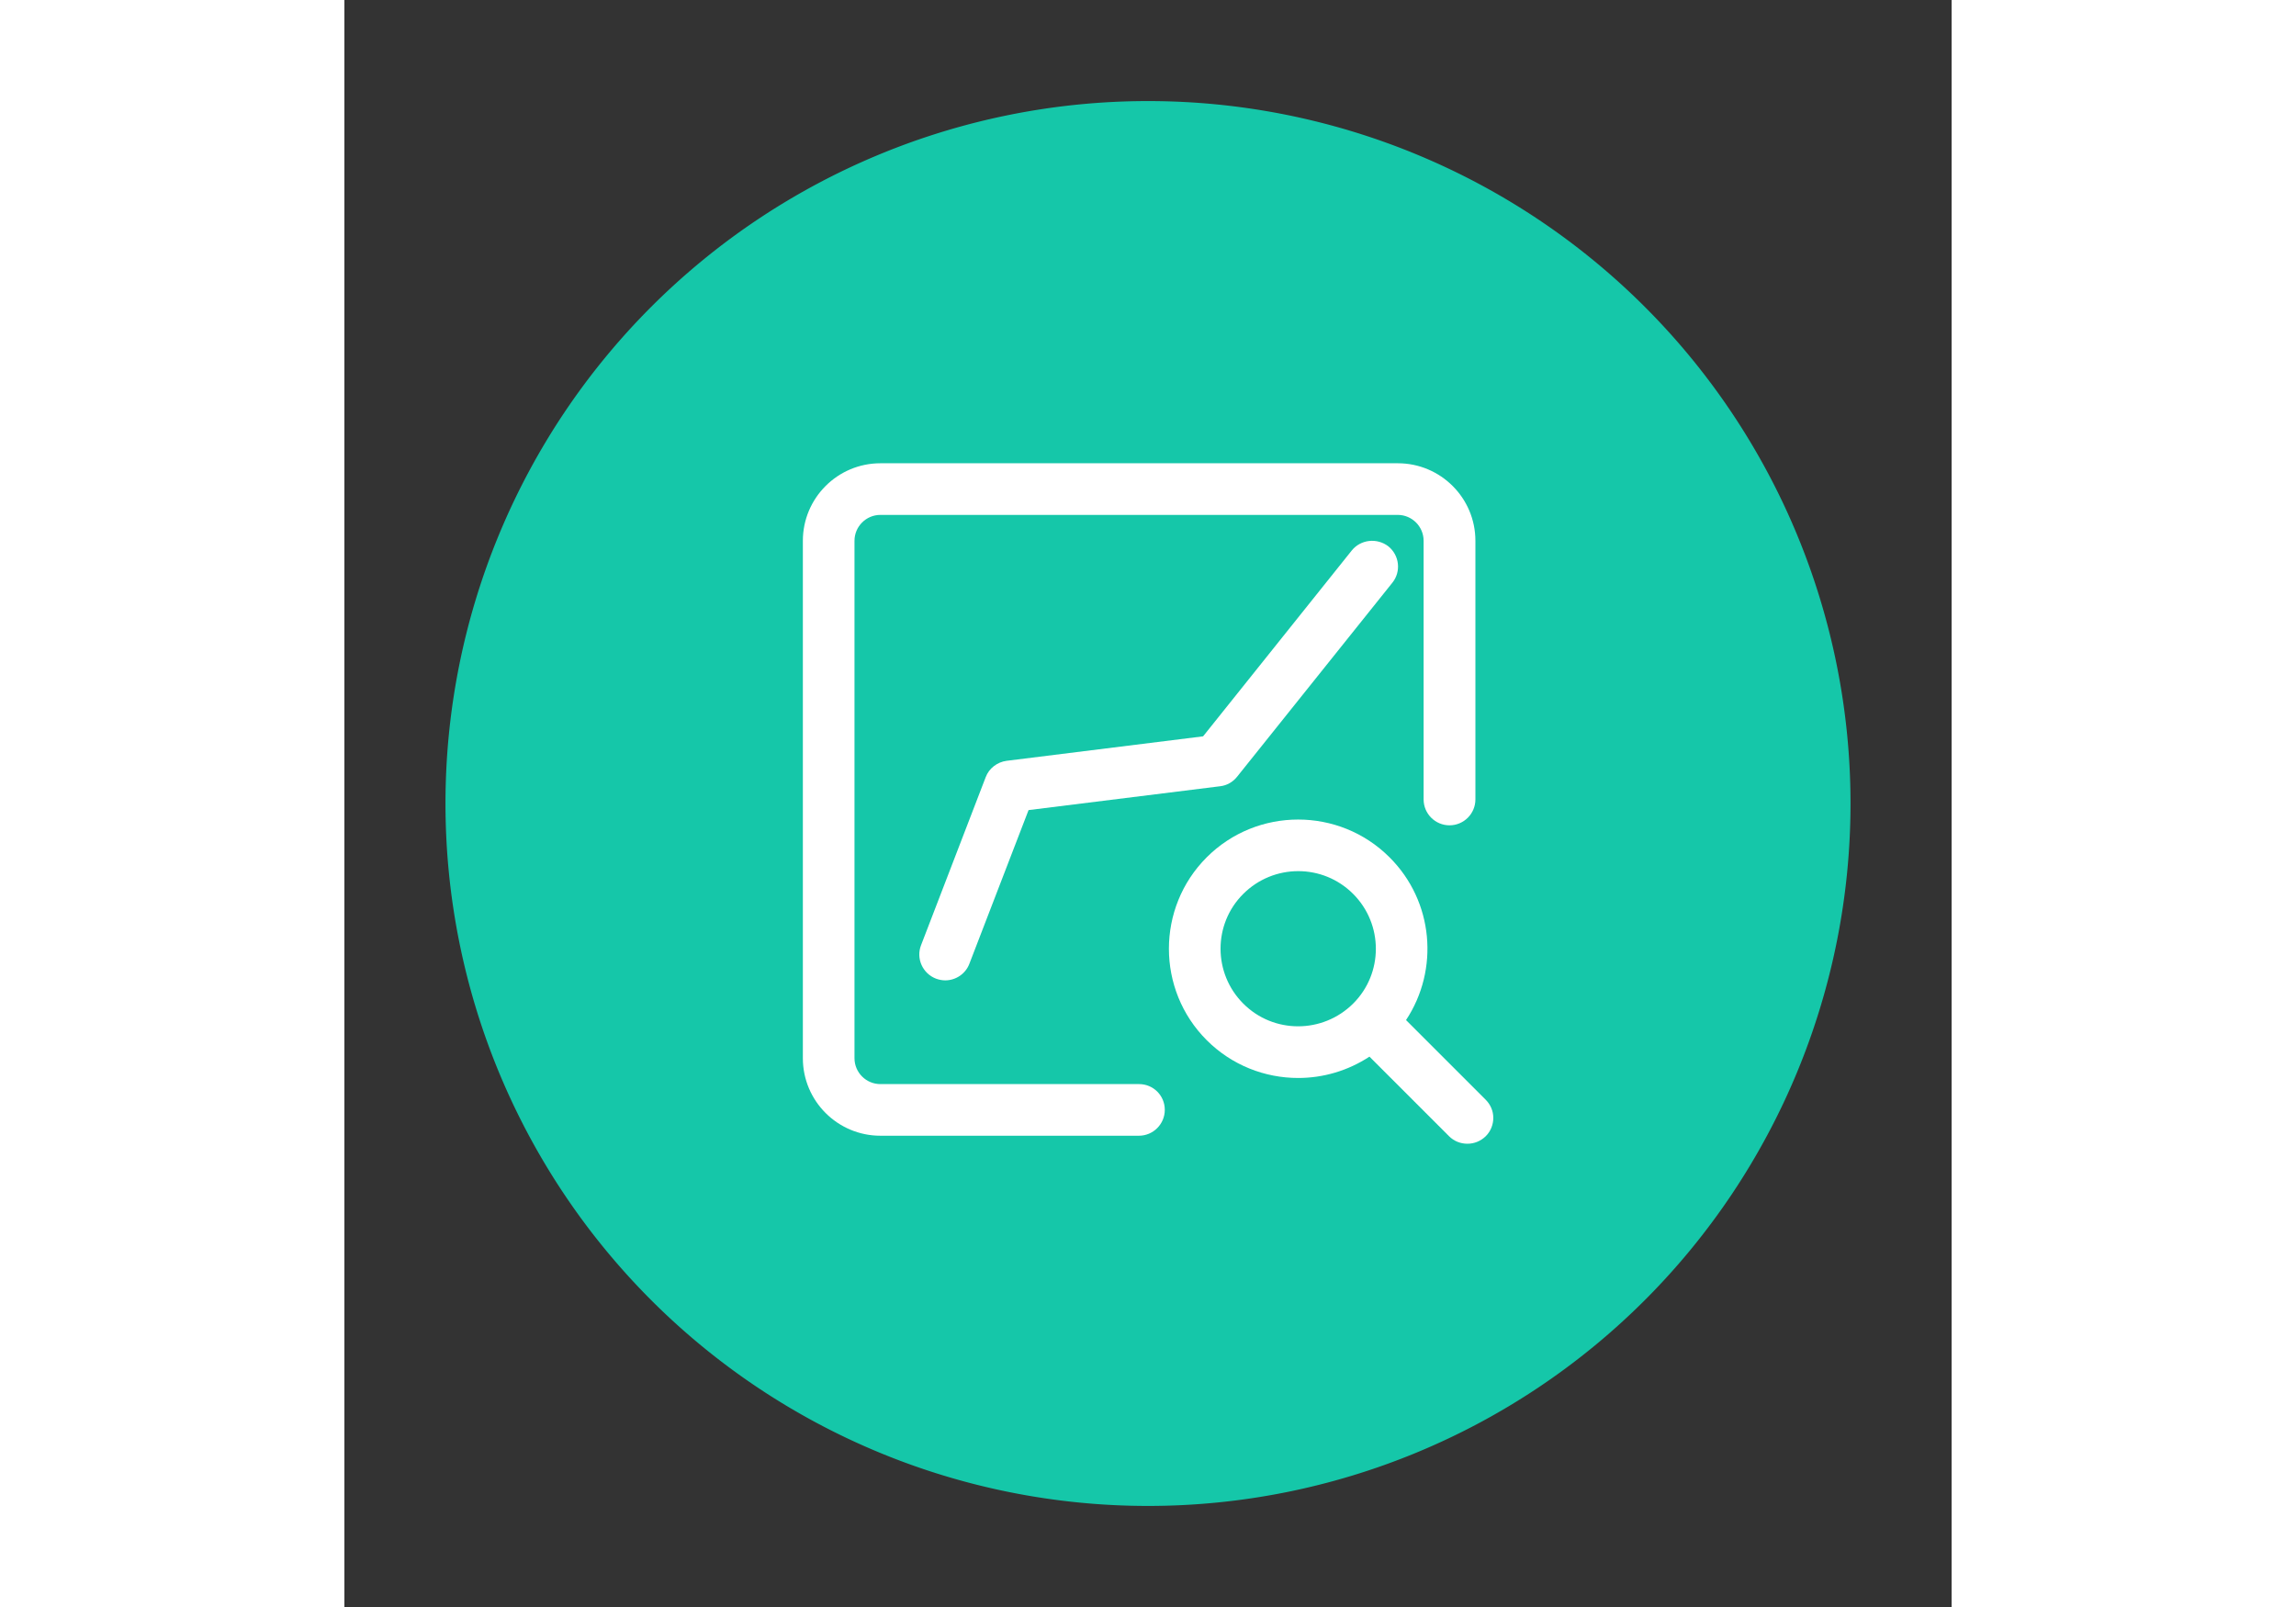 <?xml version="1.0" standalone="no"?><!DOCTYPE svg PUBLIC "-//W3C//DTD SVG 1.1//EN" "http://www.w3.org/Graphics/SVG/1.1/DTD/svg11.dtd"><svg t="1541235324461" class="icon" style="" viewBox="0 0 1024 1024" version="1.1" xmlns="http://www.w3.org/2000/svg" p-id="1708" xmlns:xlink="http://www.w3.org/1999/xlink" width="40" height="28"><rect x="0" y="0" width="1024" height="1024" fill="#333333" stroke="none"/><defs><style type="text/css"></style></defs><path d="M512 512m-447.6 0a447.6 447.6 0 1 0 895.2 0 447.6 447.6 0 1 0-895.2 0Z" fill="#15C7A9" p-id="1709"></path><path d="M506.3 690.8H341.5c-9.1 0-16.5-7.4-16.5-16.5V344.6c0-9.1 7.4-16.5 16.5-16.5h329.6c9.1 0 16.5 7.4 16.5 16.5v164.8c0 9.1 7.4 16.5 16.5 16.5s16.5-7.4 16.5-16.5V344.6c0-27.3-22.2-49.4-49.4-49.4H341.5c-27.3 0-49.4 22.2-49.4 49.4v329.7c0 27.3 22.2 49.4 49.4 49.4h164.7c9.1 0 16.5-7.4 16.5-16.5s-7.3-16.4-16.4-16.4z" fill="#FFFFFF" p-id="1710"></path><path d="M727.1 700.7L676.4 650c21.2-32 17.7-75.6-10.5-103.7-32.1-32.1-84.4-32.1-116.5 0s-32.1 84.4 0 116.5c16.1 16.1 37.2 24.1 58.3 24.1 15.9 0 31.7-4.6 45.4-13.6l50.7 50.7c3.2 3.2 7.4 4.8 11.7 4.8s8.4-1.6 11.7-4.8c3.2-3.2 4.8-7.4 4.8-11.7s-1.7-8.4-4.9-11.6z m-154.4-61.2c-19.3-19.3-19.3-50.7 0-69.9 9.6-9.6 22.3-14.5 35-14.5s25.3 4.8 35 14.5c19.3 19.3 19.3 50.7 0 69.9-19.4 19.3-50.8 19.3-70 0zM641.8 350.8l-94.7 118.4-125.2 15.6c-6 0.8-11.2 4.8-13.3 10.4l-41.2 107.1c-3.3 8.5 1 18 9.5 21.3 1.9 0.7 4 1.1 5.9 1.1 6.6 0 12.9-4 15.4-10.6l37.7-97.9L558 501c4.3-0.5 8.1-2.7 10.8-6.1l98.9-123.6c5.7-7.1 4.5-17.5-2.6-23.2-7.2-5.5-17.6-4.4-23.3 2.7z" fill="#FFFFFF" p-id="1711"></path></svg>
